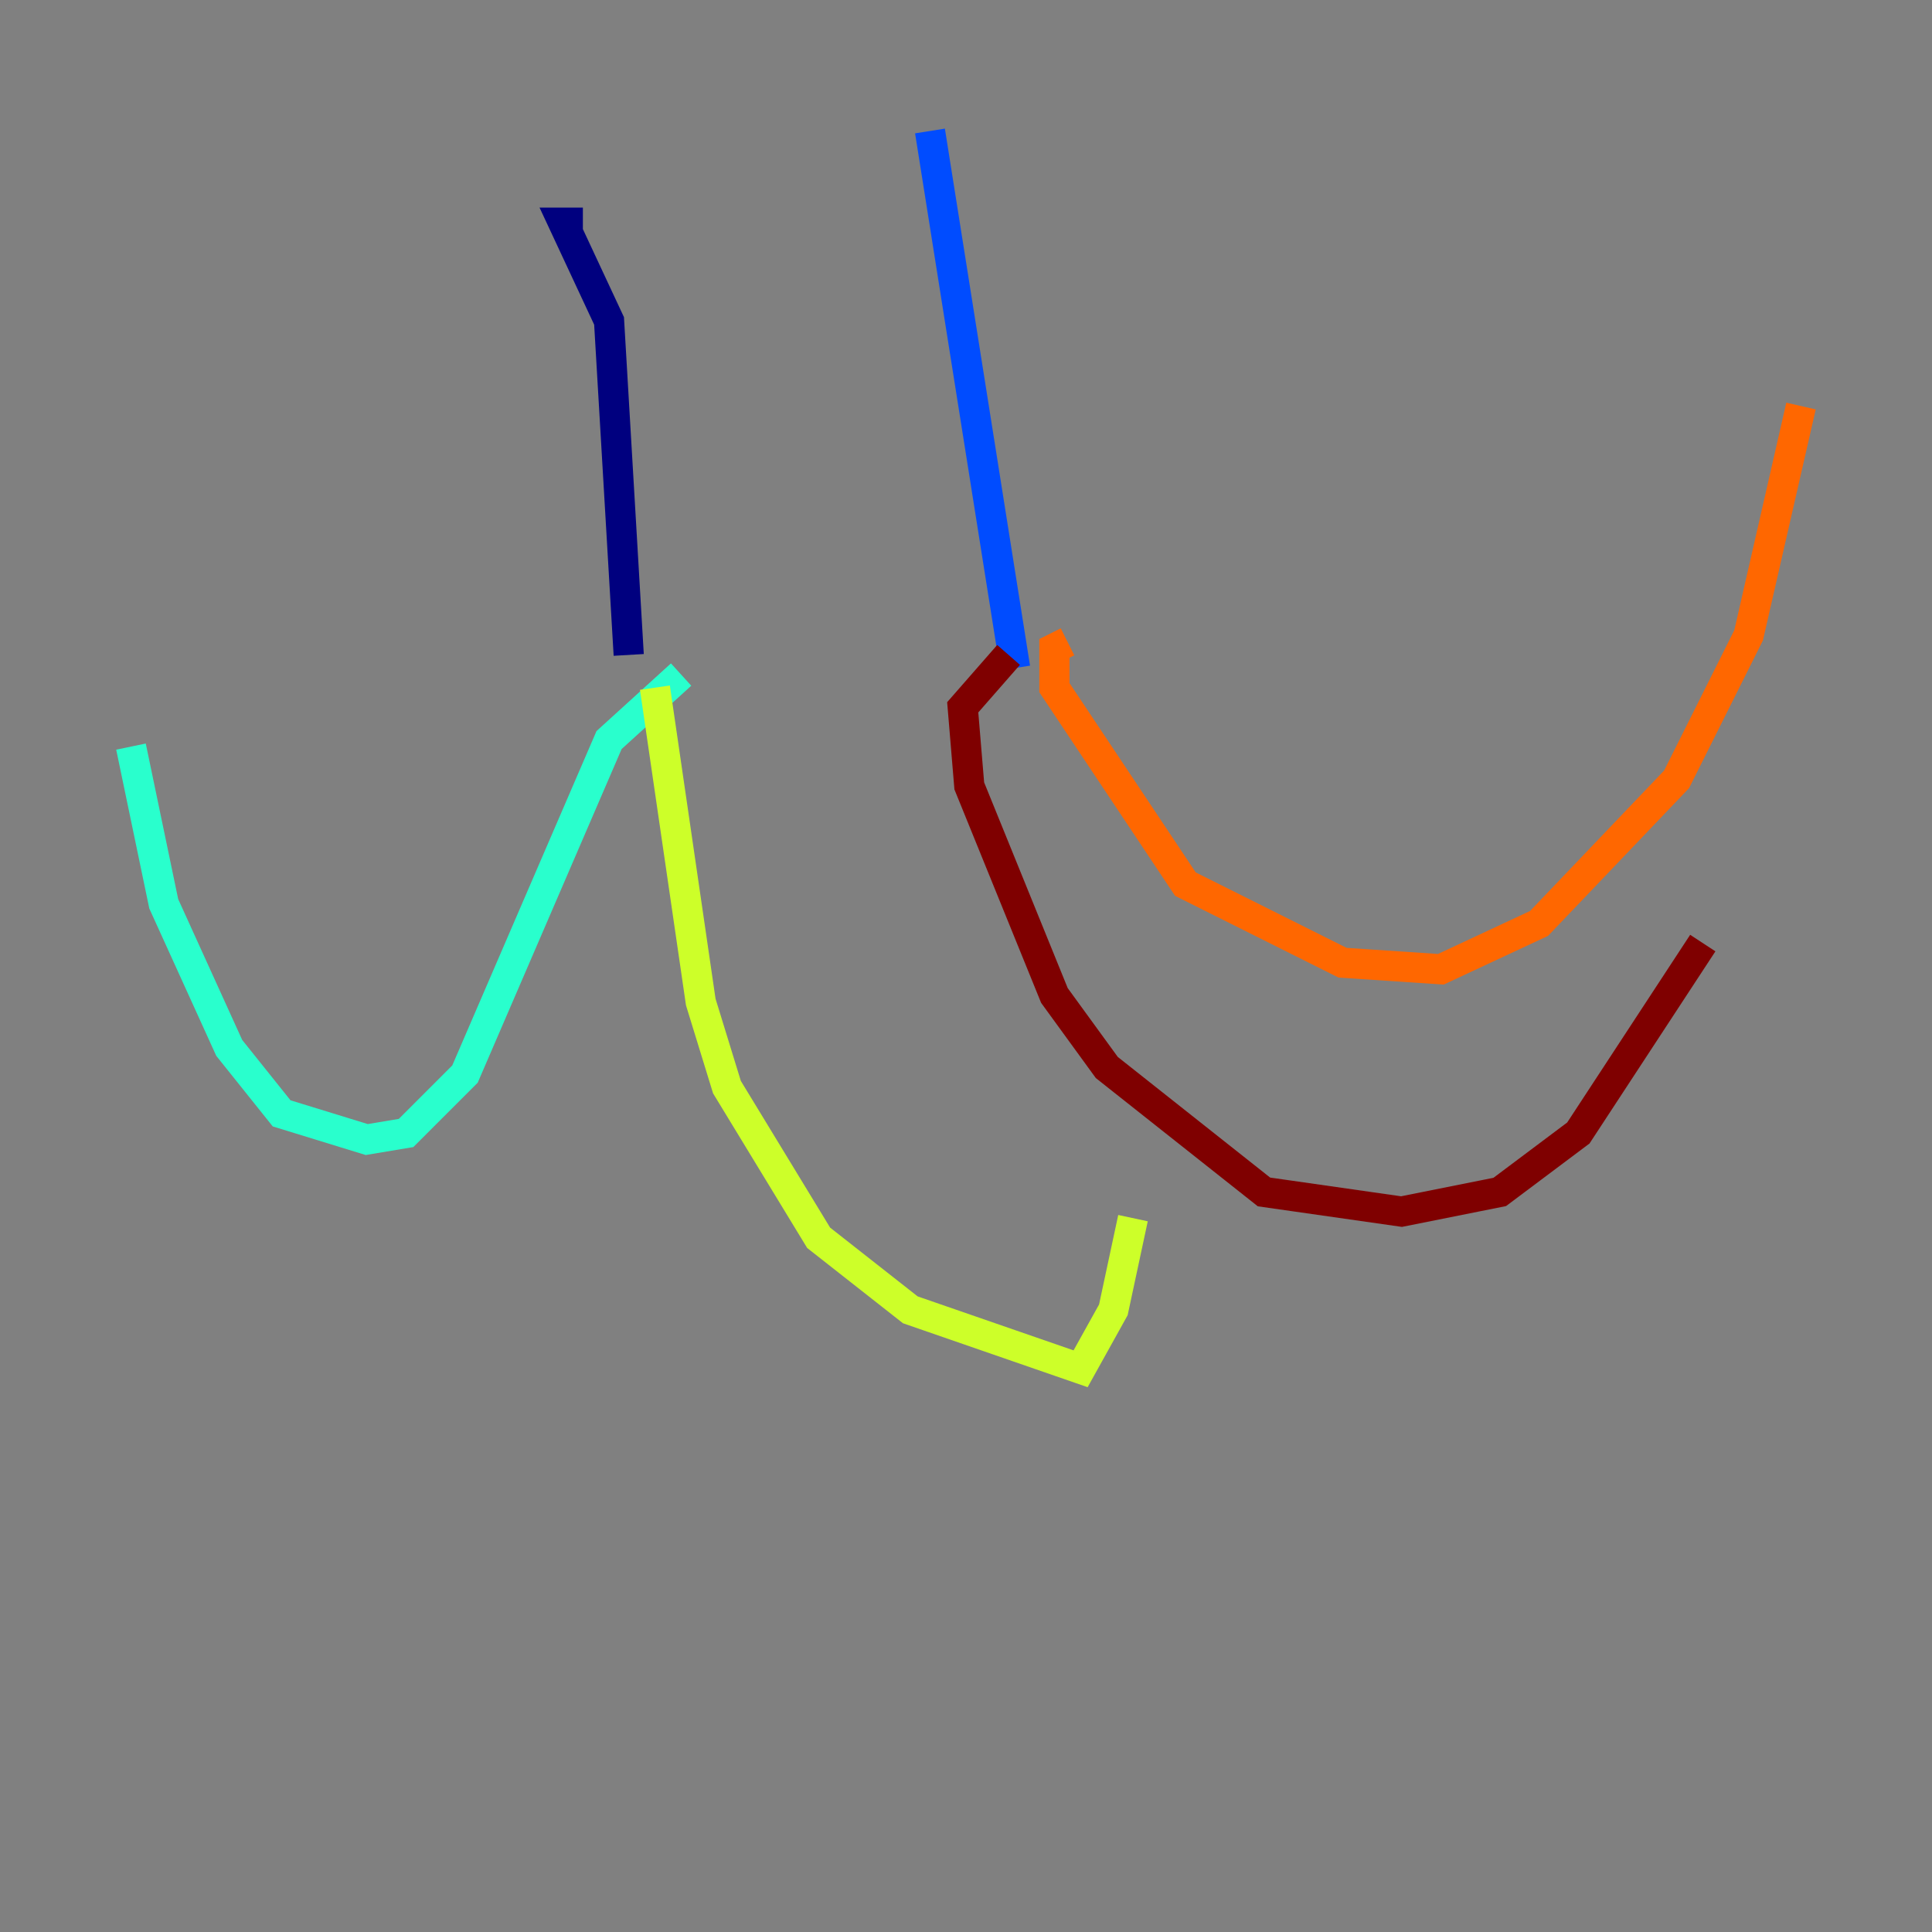 <?xml version="1.0" encoding="utf-8" ?>
<svg baseProfile="tiny" height="128" version="1.2" viewBox="0,0,128,128" width="128" xmlns="http://www.w3.org/2000/svg" xmlns:ev="http://www.w3.org/2001/xml-events" xmlns:xlink="http://www.w3.org/1999/xlink"><rect x="0" y="0" width="128" height="128" fill="#808080" stroke="none"/><defs /><polyline fill="none" points="38.617,14.752 37.315,14.752 40.352,21.261 41.654,43.39" stroke="#00007f" stroke-width="2" /><polyline fill="none" points="61.614,8.678 67.254,44.258" stroke="#004cff" stroke-width="2" /><polyline fill="none" points="45.125,44.691 40.352,49.031 30.807,71.159 26.902,75.064 24.298,75.498 18.658,73.763 15.186,69.424 10.848,59.878 8.678,49.464" stroke="#29ffcd" stroke-width="2" /><polyline fill="none" points="43.39,45.559 46.427,66.386 48.163,72.027 54.237,82.007 60.312,86.78 71.593,90.685 73.763,86.78 75.064,80.705" stroke="#cdff29" stroke-width="2" /><polyline fill="none" points="70.725,42.522 69.858,42.956 69.858,45.559 78.536,58.576 88.949,63.783 95.458,64.217 101.966,61.18 111.078,51.634 115.851,42.088 119.322,26.902" stroke="#ff6700" stroke-width="2" /><polyline fill="none" points="66.82,43.39 63.783,46.861 64.217,52.068 69.858,65.953 73.329,70.725 83.742,78.969 92.854,80.271 99.363,78.969 104.57,75.064 112.814,62.481" stroke="#7f0000" stroke-width="2" /></svg>
